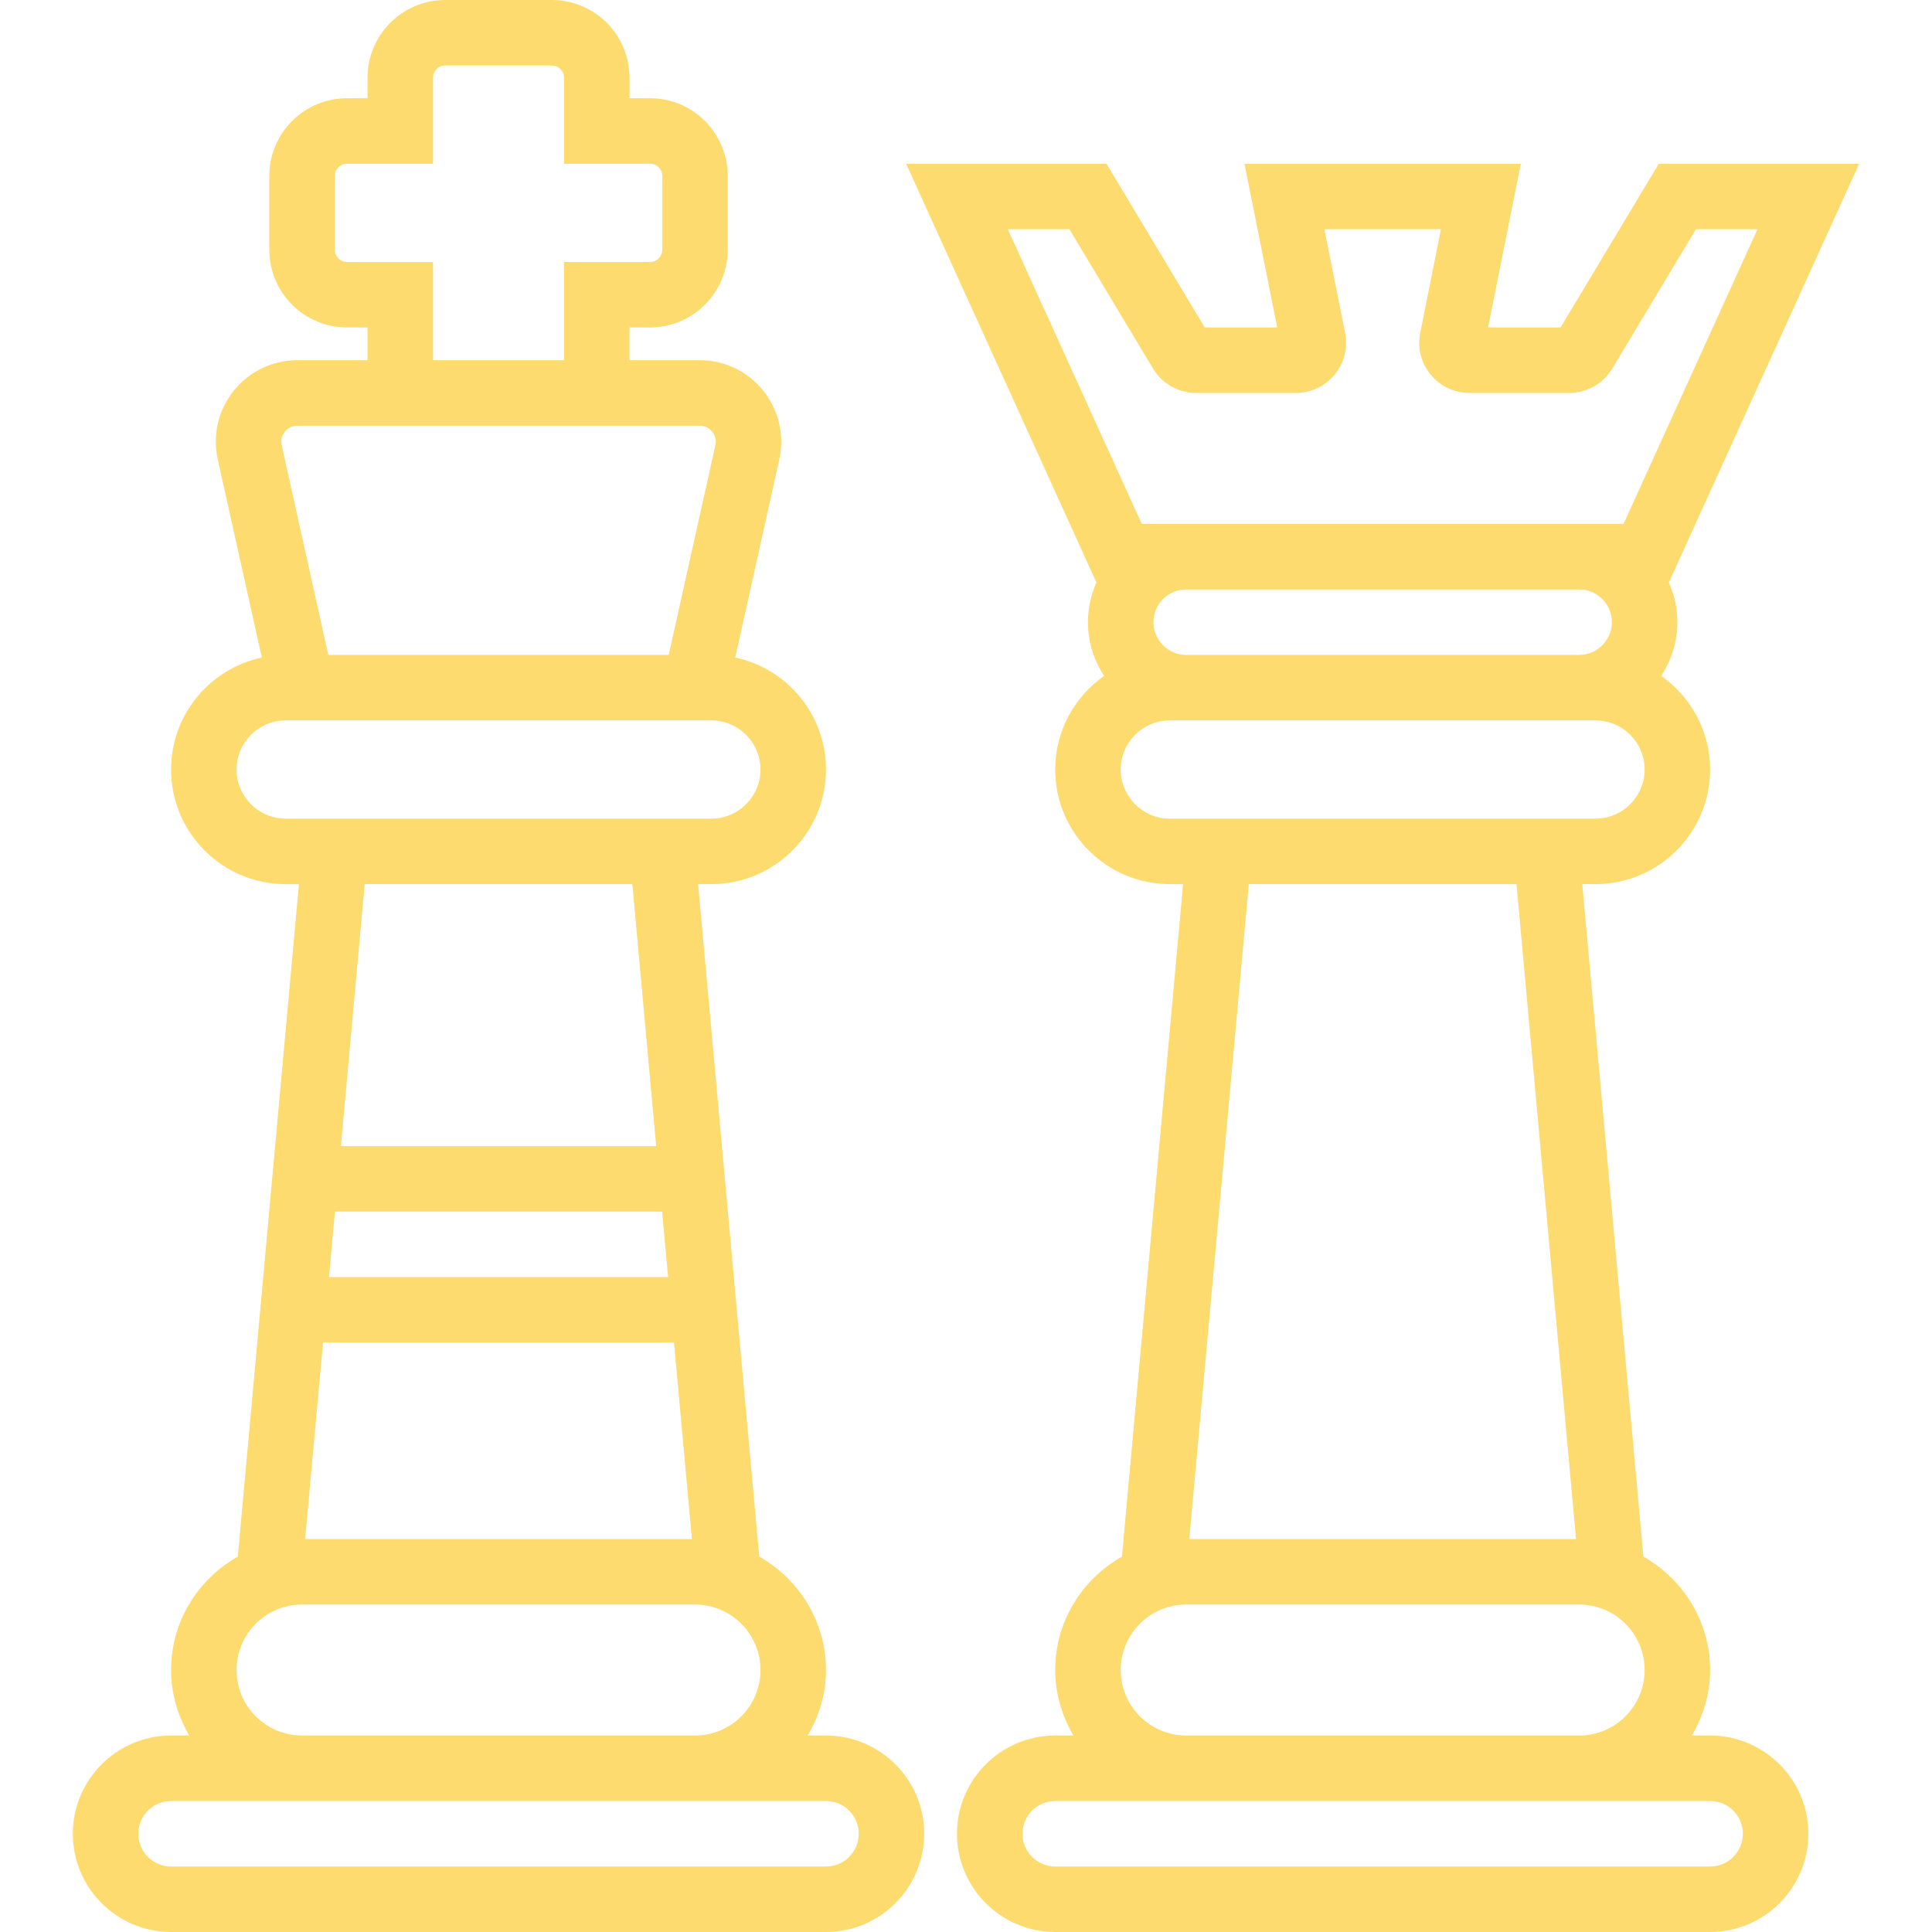<?xml version="1.0" encoding="iso-8859-1"?>
<!-- Uploaded to: SVG Repo, www.svgrepo.com, Generator: SVG Repo Mixer Tools -->
<svg fill="#FDDb6E" height="800px" width="800px" version="1.1" id="Capa_1" xmlns="http://www.w3.org/2000/svg" xmlns:xlink="http://www.w3.org/1999/xlink" 
	 viewBox="0 0 59 59" xml:space="preserve">
<g>
	<g>
		<path d="M52.224,53h-0.556c0.344-0.591,0.556-1.268,0.556-2c0-1.489-0.828-2.776-2.038-3.465L48.319,27h0.405
			c1.93,0,3.5-1.57,3.5-3.5c0-1.182-0.593-2.225-1.494-2.859c0.31-0.472,0.494-1.035,0.494-1.641c0-0.432-0.095-0.84-0.26-1.211
			L56.776,5h-6.119l-3,5h-2.214l1-5h-8.439l1,5H36.79l-3-5h-6.119l5.813,12.789c-0.165,0.371-0.26,0.78-0.26,1.211
			c0,0.606,0.184,1.168,0.494,1.641c-0.901,0.634-1.494,1.677-1.494,2.859c0,1.93,1.57,3.5,3.5,3.5h0.405l-1.867,20.535
			c-1.211,0.688-2.038,1.975-2.038,3.465c0,0.732,0.212,1.409,0.556,2h-0.556c-1.654,0-3,1.346-3,3s1.346,3,3,3h20
			c1.654,0,3-1.346,3-3S53.878,53,52.224,53z M36.224,18h12c0.552,0,1,0.449,1,1s-0.448,1-1,1h-12c-0.552,0-1-0.449-1-1
			S35.672,18,36.224,18z M32.657,7l2.555,4.257C35.487,11.715,35.991,12,36.525,12h3.048c0.462,0,0.894-0.205,1.187-0.562
			c0.292-0.357,0.407-0.821,0.316-1.272L40.443,7h3.561l-0.633,3.165c-0.091,0.453,0.024,0.917,0.316,1.273
			C43.98,11.795,44.412,12,44.874,12h3.048c0.534,0,1.038-0.285,1.314-0.744L51.79,7h1.881l-4.091,9h-1.356h-12h-1.356l-4.091-9
			H32.657z M35.724,25c-0.827,0-1.5-0.673-1.5-1.5s0.673-1.5,1.5-1.5h0.5h12h0.5c0.827,0,1.5,0.673,1.5,1.5s-0.673,1.5-1.5,1.5
			h-0.587H36.311H35.724z M46.311,27l1.818,20H36.318l1.818-20H46.311z M34.224,51c0-1.103,0.897-2,2-2h12c1.103,0,2,0.897,2,2
			s-0.897,2-2,2h-12C35.121,53,34.224,52.103,34.224,51z M52.224,57h-20c-0.552,0-1-0.449-1-1s0.448-1,1-1h4h12h4
			c0.552,0,1,0.449,1,1S52.775,57,52.224,57z"/>
		<path d="M25.224,53h-0.556c0.344-0.591,0.556-1.268,0.556-2c0-1.489-0.828-2.776-2.038-3.465L21.319,27h0.405
			c1.93,0,3.5-1.57,3.5-3.5c0-1.679-1.19-3.084-2.771-3.421l1.345-6.05c0.164-0.741-0.015-1.505-0.489-2.097
			C22.833,11.339,22.125,11,21.366,11h-2.143v-1h0.628c1.308,0,2.372-1.064,2.372-2.373V5.373C22.224,4.064,21.159,3,19.852,3
			h-0.628V2.373C19.224,1.064,18.159,0,16.852,0h-3.256c-1.308,0-2.372,1.064-2.372,2.373V3h-0.628C9.288,3,8.224,4.064,8.224,5.373
			v2.255C8.224,8.936,9.288,10,10.596,10h0.628v1H9.081c-0.759,0-1.467,0.339-1.942,0.932c-0.475,0.592-0.653,1.356-0.489,2.098
			l1.345,6.05c-1.581,0.337-2.771,1.742-2.771,3.421c0,1.93,1.57,3.5,3.5,3.5h0.405L7.262,47.535
			C6.051,48.224,5.224,49.511,5.224,51c0,0.732,0.212,1.409,0.556,2H5.224c-1.654,0-3,1.346-3,3s1.346,3,3,3h20c1.654,0,3-1.346,3-3
			S26.878,53,25.224,53z M10.228,37h9.992l0.182,2H10.046L10.228,37z M9.864,41h10.719l0.546,6H9.318L9.864,41z M10.596,8
			c-0.205,0-0.372-0.167-0.372-0.373V5.373C10.224,5.167,10.391,5,10.596,5h2.628V2.373C13.224,2.167,13.391,2,13.596,2h3.256
			c0.205,0,0.372,0.167,0.372,0.373V5h2.628c0.205,0,0.372,0.167,0.372,0.373v2.255C20.224,7.833,20.057,8,19.852,8h-2.628v3h-4V8
			H10.596z M8.698,13.184C8.754,13.115,8.876,13,9.081,13h2.143h8h2.143c0.205,0,0.327,0.115,0.383,0.184
			c0.055,0.068,0.141,0.213,0.096,0.412L20.422,20H10.025l-1.423-6.404C8.558,13.396,8.644,13.252,8.698,13.184z M8.724,25
			c-0.827,0-1.5-0.673-1.5-1.5s0.673-1.5,1.5-1.5h13c0.827,0,1.5,0.673,1.5,1.5s-0.673,1.5-1.5,1.5h-0.587H9.311H8.724z M19.311,27
			l0.727,8H10.41l0.727-8H19.311z M7.224,51c0-1.103,0.897-2,2-2h12c1.103,0,2,0.897,2,2s-0.897,2-2,2h-12
			C8.121,53,7.224,52.103,7.224,51z M25.224,57h-20c-0.552,0-1-0.449-1-1s0.448-1,1-1h4h12h4c0.552,0,1,0.449,1,1
			S25.775,57,25.224,57z"/>
	</g>
</g>
</svg>